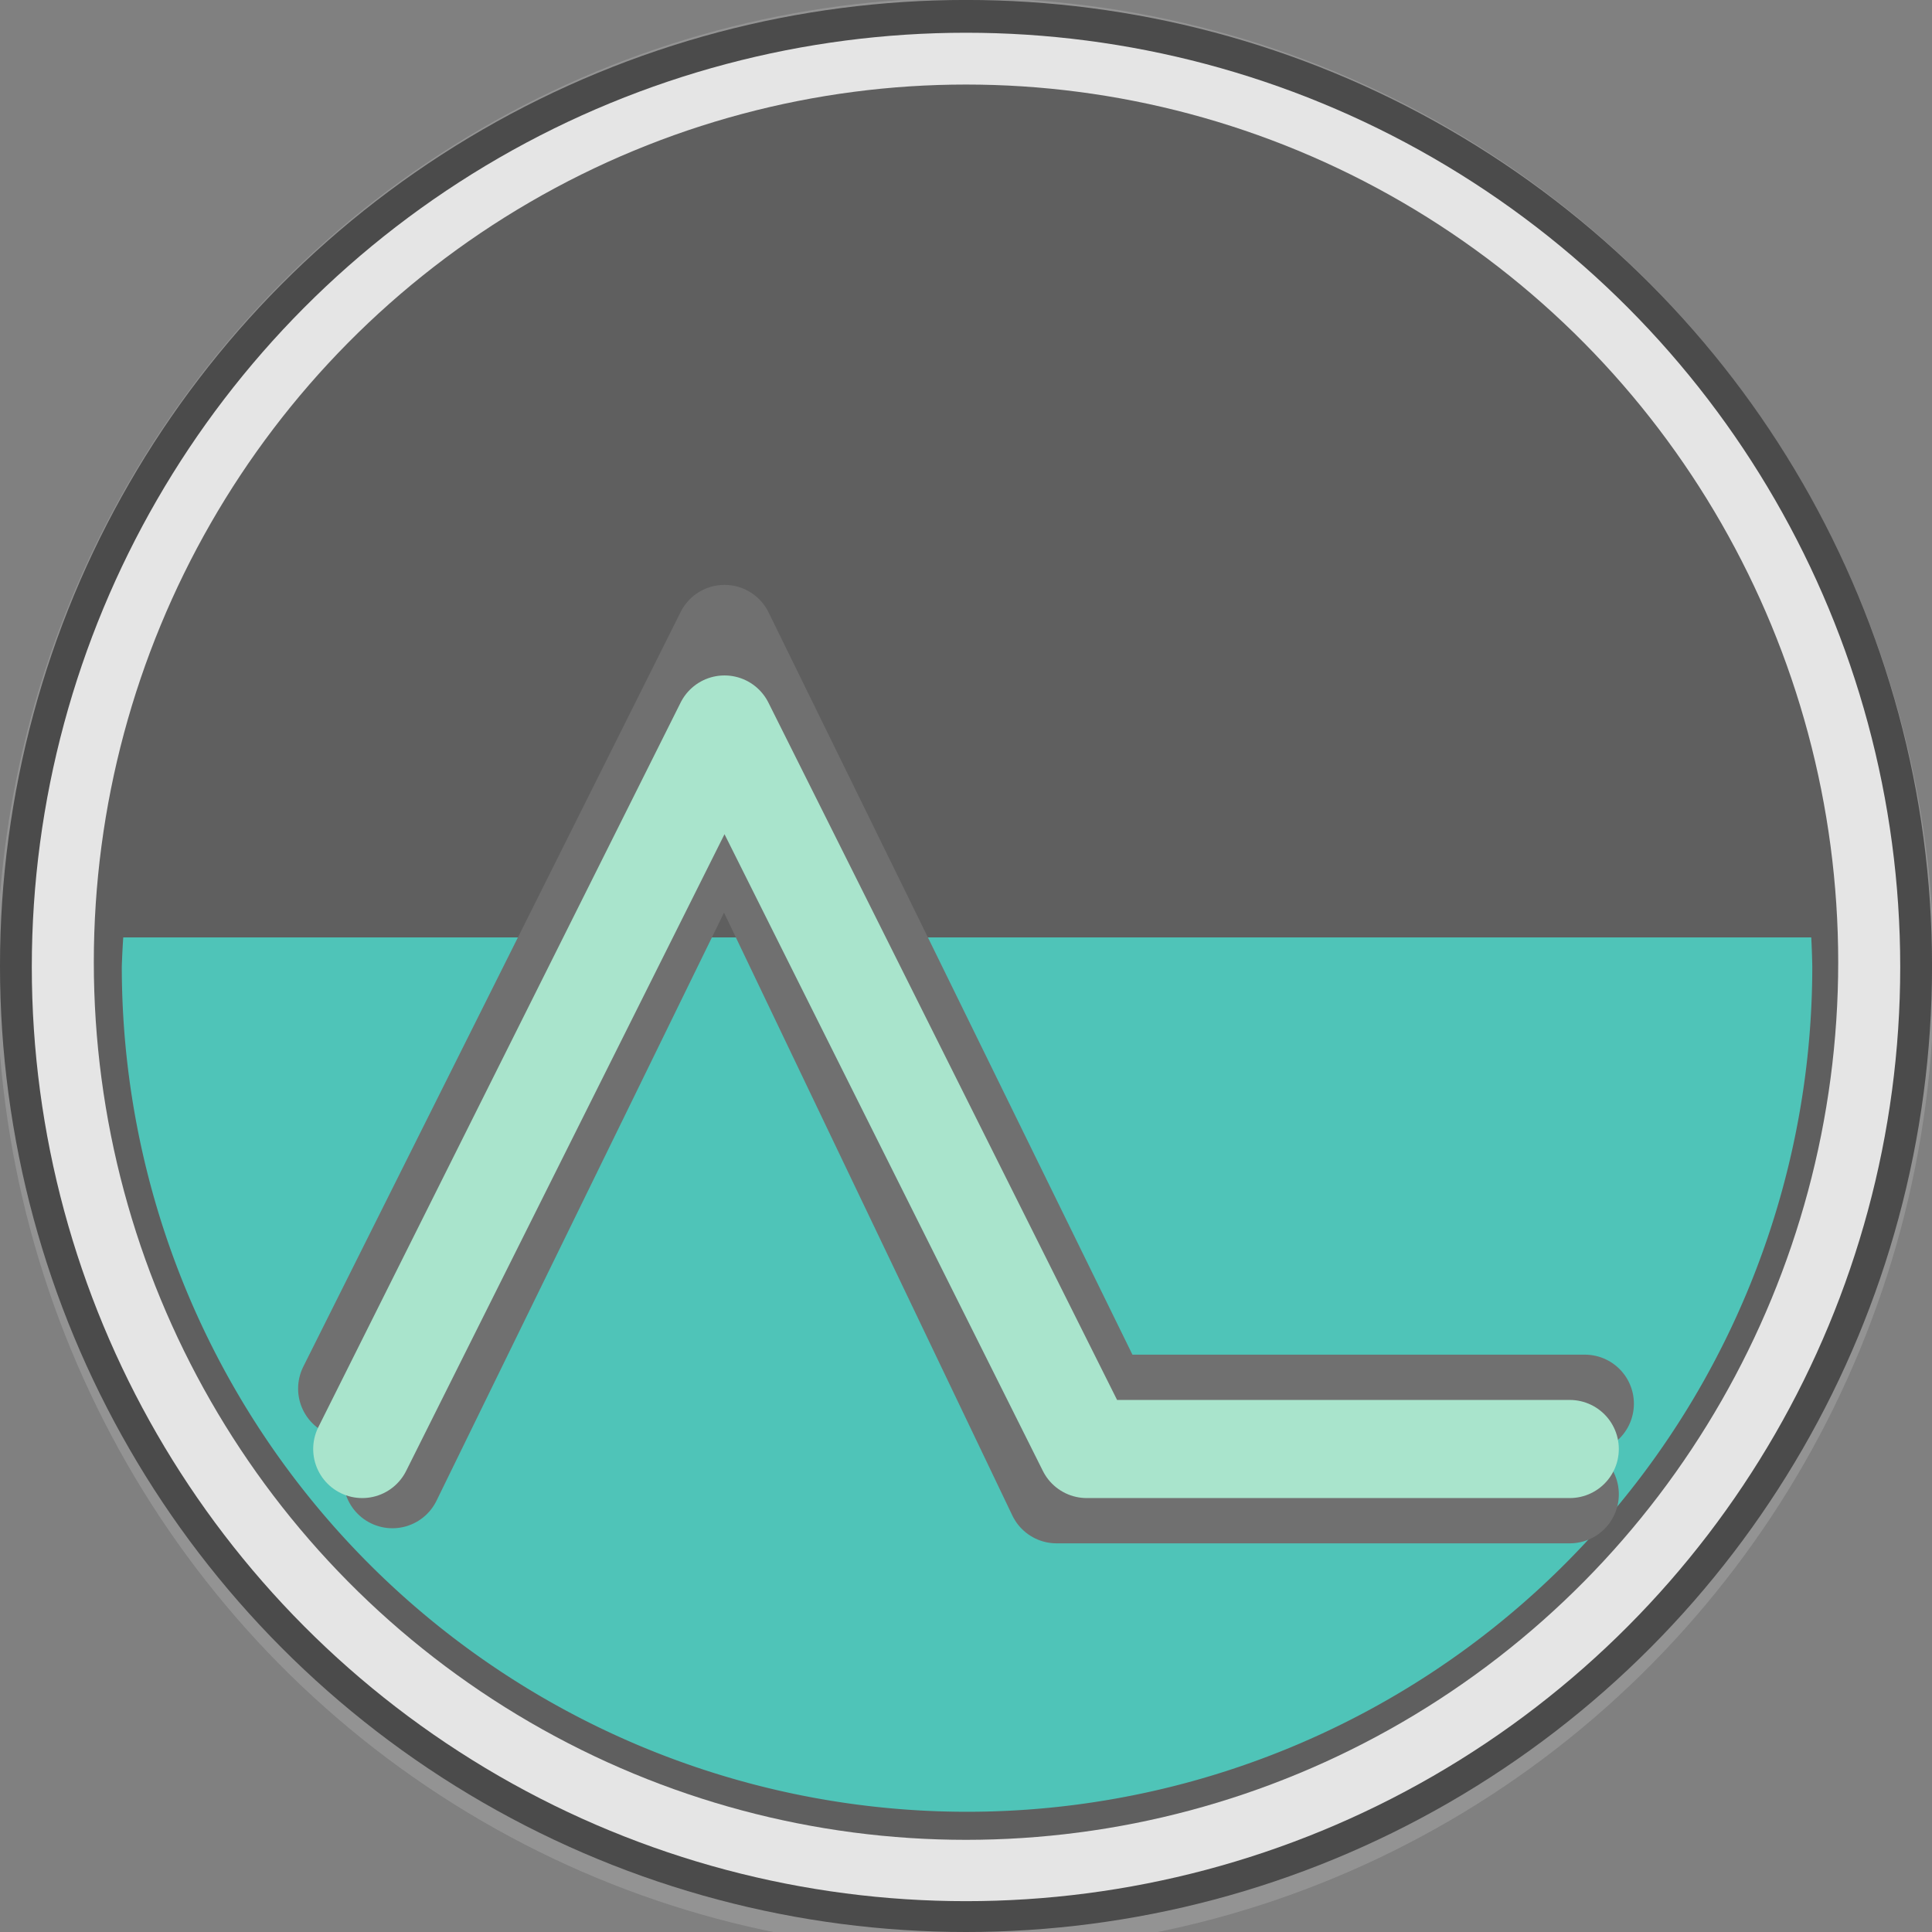 <?xml version="1.0" encoding="UTF-8" standalone="no"?>
<!-- Created with Inkscape (http://www.inkscape.org/) -->

<svg
   xmlns:dc="http://purl.org/dc/elements/1.1/"
   xmlns:cc="http://creativecommons.org/ns#"
   xmlns:rdf="http://www.w3.org/1999/02/22-rdf-syntax-ns#"
   xmlns:svg="http://www.w3.org/2000/svg"
   xmlns="http://www.w3.org/2000/svg"
   xmlns:sodipodi="http://sodipodi.sourceforge.net/DTD/sodipodi-0.dtd"
   xmlns:inkscape="http://www.inkscape.org/namespaces/inkscape"
   width="256"
   height="256"
   viewBox="0 0 67.733 67.733"
   version="1.1"
   id="svg8"
   inkscape:version="0.92.4 5da689c313, 2019-01-14"
   sodipodi:docname="popBall.svg">
  <rect x="0" y="0" width="67.733" height="67.733" fill="#808080" stroke="none"/>
  <defs
     id="defs2" />
  <sodipodi:namedview
     id="base"
     pagecolor="#ffffff"
     bordercolor="#666666"
     borderopacity="1.0"
     inkscape:pageopacity="0.0"
     inkscape:pageshadow="2"
     inkscape:zoom="0.98994949"
     inkscape:cx="86.141072"
     inkscape:cy="130.39997"
     inkscape:document-units="mm"
     inkscape:current-layer="layer1"
     showgrid="true"
     units="px"
     inkscape:window-width="1272"
     inkscape:window-height="740"
     inkscape:window-x="0"
     inkscape:window-y="27"
     inkscape:window-maximized="1">
    <inkscape:grid
       type="xygrid"
       id="grid815"
       empspacing="4" />
  </sodipodi:namedview>
  <g
     inkscape:label="Layer 1"
     inkscape:groupmode="layer"
     id="layer1"
     transform="translate(0,-229.267)">
    <ellipse
       style="opacity:1;fill:#999999;fill-opacity:0.749;fill-rule:nonzero;stroke:none;stroke-width:0.267;stroke-miterlimit:4;stroke-dasharray:none;stroke-opacity:1"
       id="path817-7"
       cx="33.848"
       cy="263.436"
       rx="33.961"
       ry="34.245" />
    <circle
       style="opacity:1;fill:#333333;fill-opacity:0.749;fill-rule:nonzero;stroke:none;stroke-width:0.265;stroke-miterlimit:4;stroke-dasharray:none;stroke-opacity:1"
       id="path817"
       cx="33.867"
       cy="263.133"
       r="33.867" />
    <ellipse
       style="opacity:1;fill:#f9f9f9;fill-opacity:0.882;fill-rule:nonzero;stroke:none;stroke-width:0.273;stroke-miterlimit:4;stroke-dasharray:none;stroke-opacity:1"
       id="path819"
       cx="33.867"
       cy="263.167"
       rx="32.752"
       ry="32.752" />
    <ellipse
       style="opacity:1;fill:#333333;fill-opacity:0.749;fill-rule:nonzero;stroke:none;stroke-width:0.274;stroke-miterlimit:4;stroke-dasharray:none;stroke-opacity:1"
       id="path821"
       cx="33.867"
       cy="263"
       rx="30.578"
       ry="30.769" />
    <path
       style="opacity:1;fill:#4dd2c4;fill-opacity:0.875;fill-rule:nonzero;stroke:none;stroke-width:0.265;stroke-miterlimit:4;stroke-dasharray:none;stroke-opacity:1"
       d="m 4.321,262.131 a 29.633,29.633 0 0 0 -0.051,1.021 A 29.633,29.633 0 0 0 33.903,292.785 29.633,29.633 0 0 0 63.536,263.152 29.633,29.633 0 0 0 63.5,262.131 Z"
       id="path821-3"
       inkscape:connector-curvature="0" />
    <path
       style="fill:none;stroke:#707070;stroke-width:3.44;stroke-linecap:round;stroke-linejoin:round;stroke-miterlimit:4;stroke-dasharray:none;stroke-opacity:1;paint-order:markers stroke fill"
       d="M 12.171,277.95 25.4,251.492 38.629,278.479 H 55.562"
       id="path858-6-3"
       inkscape:connector-curvature="0"
       sodipodi:nodetypes="cccc" />
    <path
       style="fill:none;stroke:#707070;stroke-width:3.44;stroke-linecap:round;stroke-linejoin:round;stroke-miterlimit:4;stroke-dasharray:none;stroke-opacity:1;paint-order:markers stroke fill"
       d="M 13.758,281.125 25.4,257.312 37.042,281.654 h 17.992"
       id="path858-6"
       inkscape:connector-curvature="0"
       sodipodi:nodetypes="cccc" />
    <path
       style="fill:none;stroke:#a9e4cc;stroke-width:3.44;stroke-linecap:round;stroke-linejoin:round;stroke-miterlimit:4;stroke-dasharray:none;stroke-opacity:1;paint-order:markers stroke fill"
       d="m 12.7,280.067 12.7,-25.4 12.7,25.4 h 16.933"
       id="path858"
       inkscape:connector-curvature="0"
       sodipodi:nodetypes="cccc" />
  </g>
</svg>
